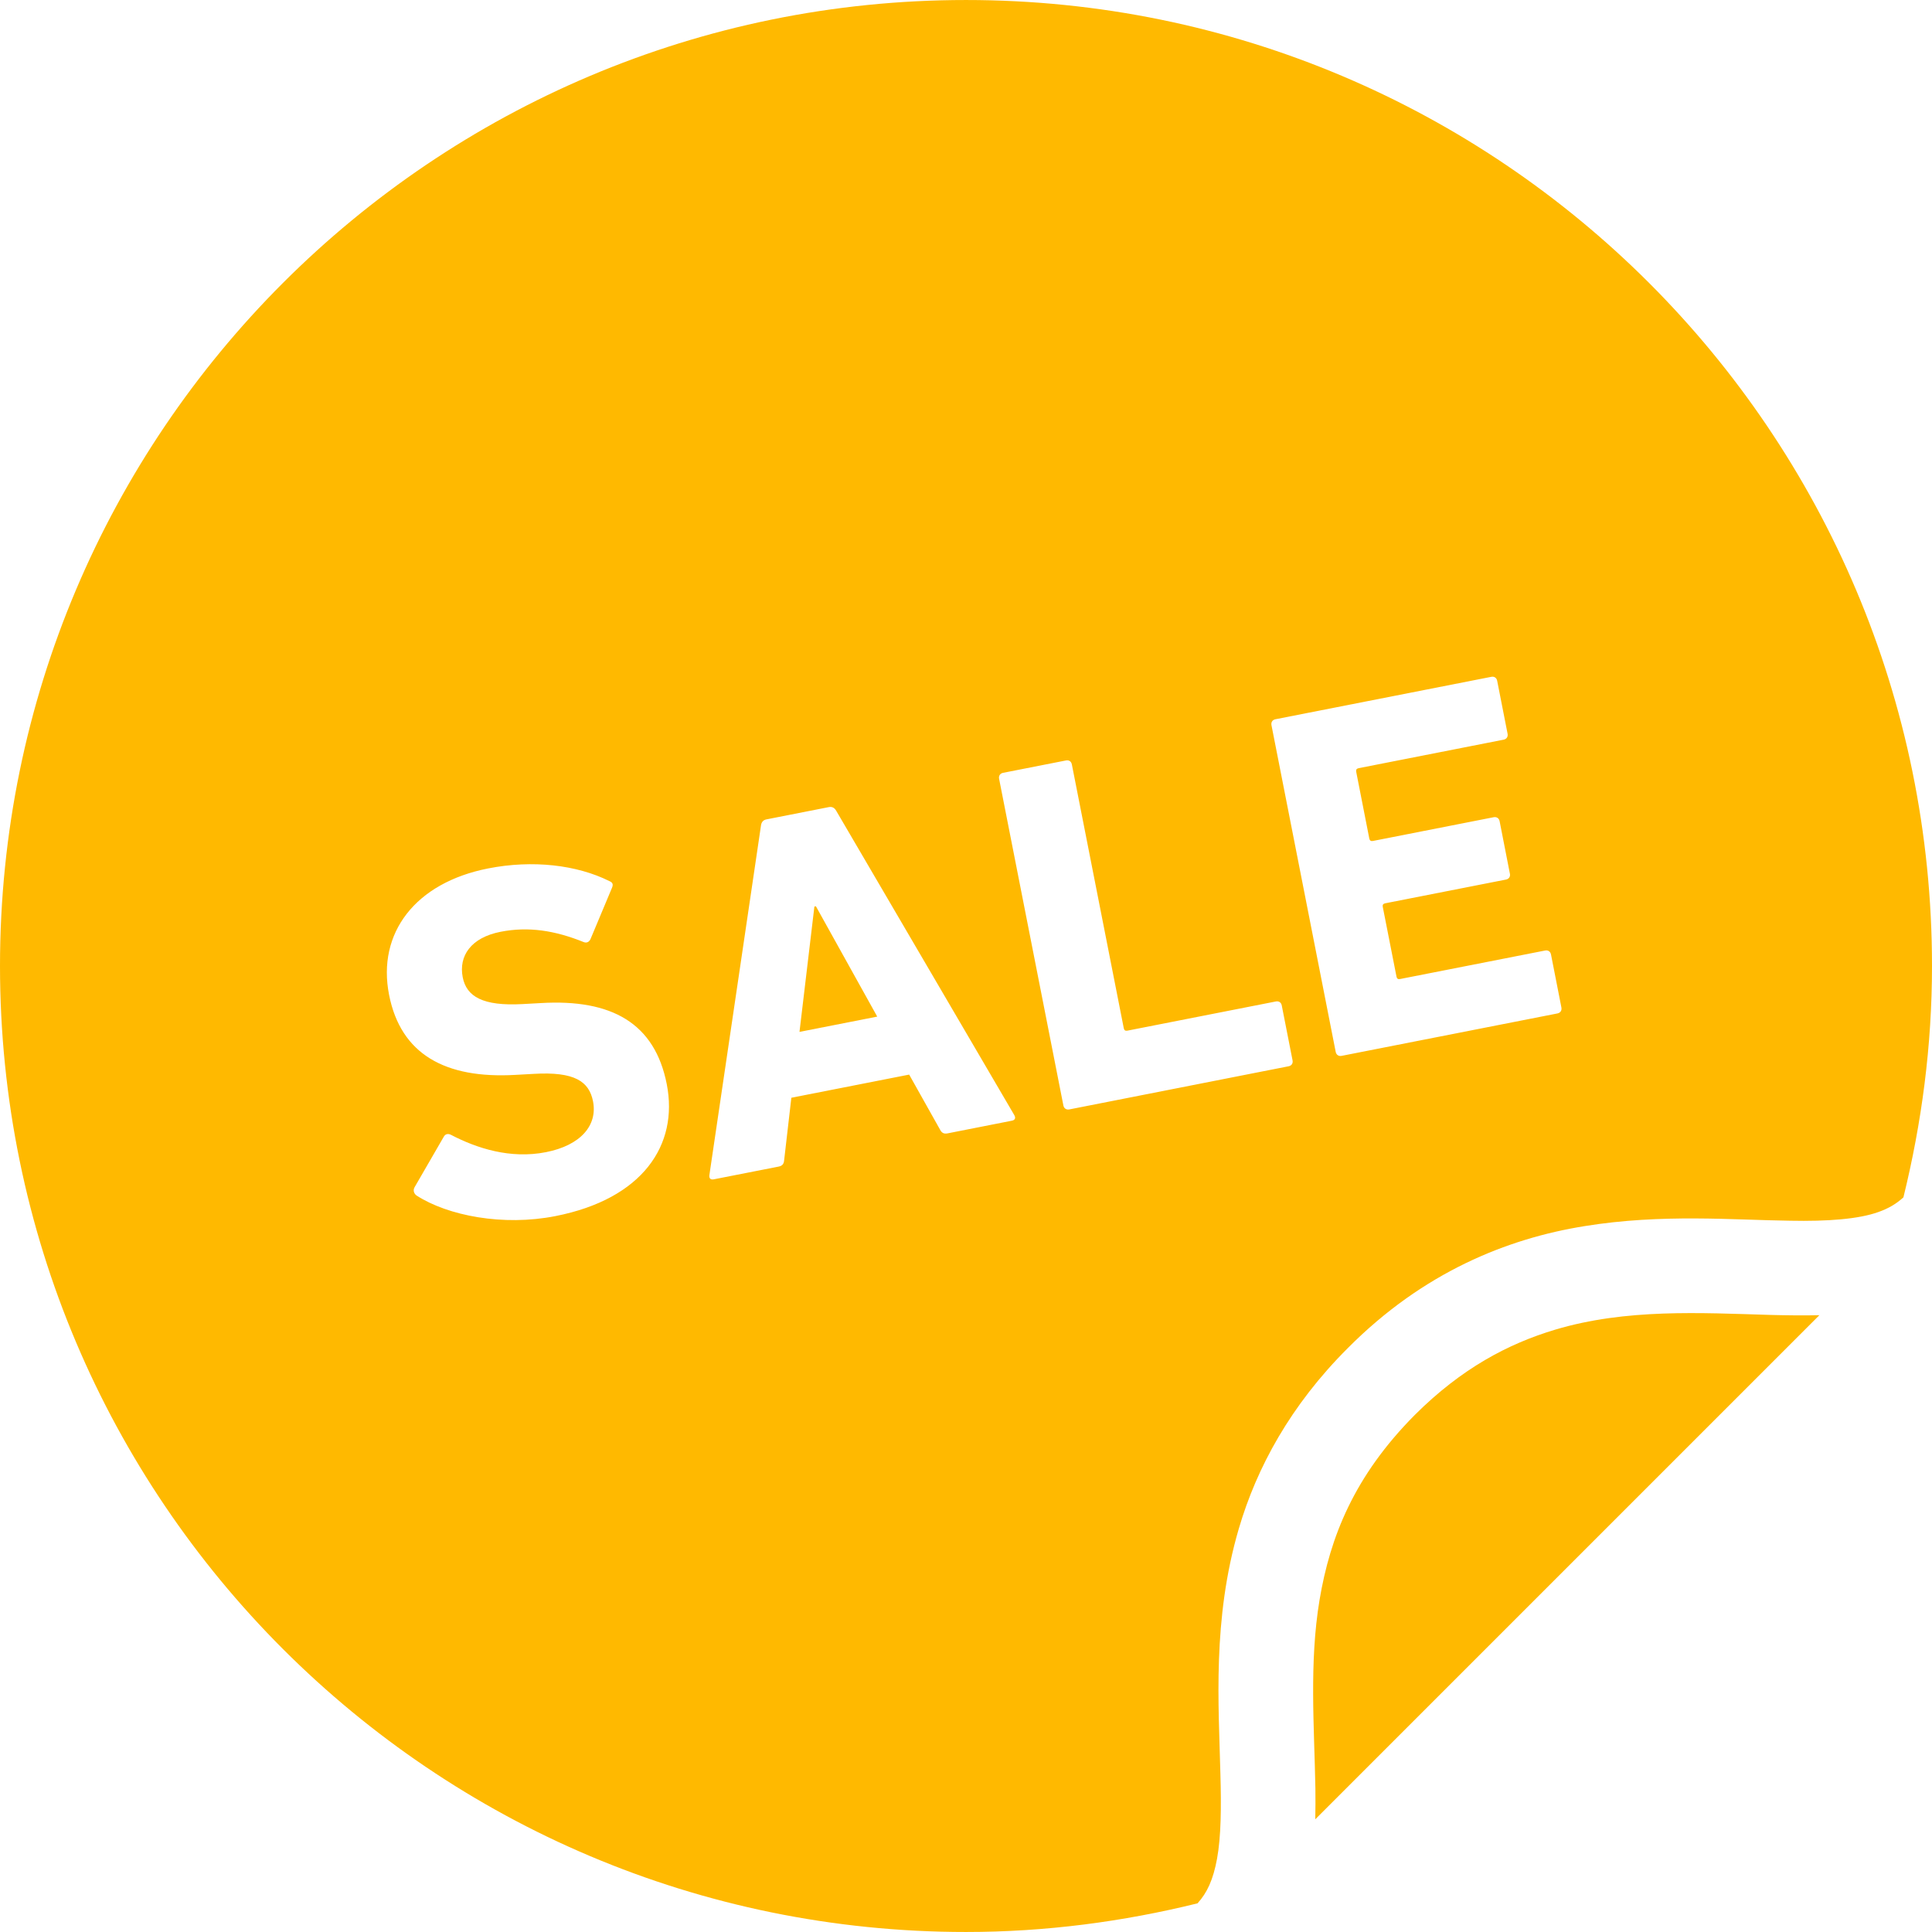 <!--?xml version="1.0" encoding="utf-8"?-->
<!-- Generator: Adobe Illustrator 18.1.1, SVG Export Plug-In . SVG Version: 6.00 Build 0)  -->

<svg version="1.1" id="_x32_" xmlns="http://www.w3.org/2000/svg" xmlns:xlink="http://www.w3.org/1999/xlink" x="0px" y="0px" viewBox="0 0 512 512" style="width: 256px; height: 256px; opacity: 1;" xml:space="preserve">
<style type="text/css">
	.st0{fill:#4B4B4B;}
</style>
<g>
	<path class="st0" d="M412.175,352.362c-12.521,3.751-24.842,10.263-37.21,22.584l-0.015,0.015
		c-16.132,16.24-22.454,32.372-25.255,49.025c-2.77,16.645-1.392,33.688-1.102,49.997c0.03,2.724,0.03,5.449-0.031,8.15
		l133.591-133.591c-4.255,0.1-8.525,0.038-12.842-0.069C450.532,347.917,430.94,346.769,412.175,352.362z" style="fill: rgb(255, 185, 0);"></path>
	<path class="st0" d="M256.008,0.003C114.626,0.003,0.015,114.607,0,255.989c0.015,141.397,114.626,256.008,256.008,256.008
		c21.168,0,41.678-2.74,61.347-7.592c2.541-2.793,4.148-6.245,5.173-11.816c1.071-5.839,1.148-13.623,0.888-22.607
		c-0.428-17.984-2.204-40.775,4.898-64.928c4.73-16.087,13.653-32.617,28.898-47.824l0.015-0.015
		c19.959-20.066,42.214-28.997,62.709-32.281c20.525-3.329,39.428-1.614,54.444-1.431c9.995,0.199,18.137-0.413,23.418-2.303
		c2.786-0.988,4.806-2.227,6.628-3.888c4.837-19.66,7.576-40.163,7.576-61.323C512,114.607,397.389,0.003,256.008,0.003z
		 M147.19,322.279c-13.898,2.74-28.5-0.115-36.765-5.434c-0.628-0.421-1.071-1.293-0.566-2.204l7.729-13.37
		c0.398-0.772,1.179-0.926,1.929-0.528c6.842,3.566,15.72,6.452,25.164,4.592c9.306-1.829,13.714-7.186,12.474-13.485
		c-1.041-5.25-4.837-7.906-15.735-7.263l-4.852,0.268c-18.596,1.063-30.367-5.465-33.458-21.207
		c-3.23-16.4,6.964-29.717,26.25-33.505c11.801-2.326,23.51-0.941,32.127,3.353c0.888,0.374,1.118,0.864,0.642,1.913l-5.663,13.515
		c-0.382,0.758-1.026,1.018-1.745,0.75c-7.698-3.114-14.724-4.186-22.071-2.74c-7.867,1.546-11.127,6.414-10.025,12.054
		c1.01,5.112,5.312,7.676,15.842,7.102l4.852-0.267c18.842-1.117,30.214,5.364,33.382,21.497
		C179.868,303.452,170.287,317.741,147.19,322.279z M268.138,297.001l-17.051,3.36c-0.918,0.176-1.516-0.108-1.959-0.988
		l-8.188-14.594l-31.224,6.138l-1.913,16.584c-0.077,0.98-0.52,1.469-1.439,1.654l-17.189,3.374
		c-0.918,0.184-1.286-0.291-1.178-1.132l13.668-92.609c0.107-0.85,0.535-1.469,1.454-1.645l16.53-3.253
		c0.918-0.183,1.546,0.238,1.959,0.98l47.188,80.64C269.209,296.243,269.056,296.825,268.138,297.001z M341.484,282.575
		l-58.102,11.433c-0.796,0.154-1.423-0.275-1.576-1.056l-17.036-86.571c-0.153-0.796,0.275-1.423,1.071-1.577l16.653-3.275
		c0.796-0.16,1.408,0.26,1.561,1.056l13.76,69.918c0.108,0.52,0.413,0.735,0.934,0.636l39.352-7.737
		c0.796-0.161,1.424,0.252,1.577,1.041l2.862,14.564C342.694,281.795,342.28,282.422,341.484,282.575z M412.749,268.57
		l-57.198,11.242c-0.796,0.161-1.424-0.268-1.577-1.056l-17.02-86.571c-0.153-0.796,0.26-1.416,1.056-1.577l57.198-11.242
		c0.78-0.16,1.408,0.26,1.561,1.056l2.756,14.028c0.153,0.788-0.26,1.416-1.041,1.569l-38.449,7.562
		c-0.52,0.108-0.734,0.413-0.627,0.949l3.474,17.708c0.107,0.521,0.429,0.735,0.949,0.628l32.005-6.291
		c0.78-0.153,1.423,0.268,1.577,1.049l2.724,13.905c0.168,0.788-0.26,1.416-1.041,1.569l-32.02,6.291
		c-0.52,0.107-0.735,0.421-0.628,0.941l3.642,18.505c0.093,0.52,0.414,0.727,0.934,0.62l38.448-7.554
		c0.781-0.161,1.408,0.268,1.562,1.056l2.754,14.035C413.942,267.782,413.529,268.409,412.749,268.57z" style="fill: rgb(255, 185, 0);"></path>
	<polygon class="st0" points="215.822,240.246 211.873,273.46 232.475,269.412 216.22,240.17 	" style="fill: rgb(255, 185, 0);"></polygon>
</g>
</svg>
